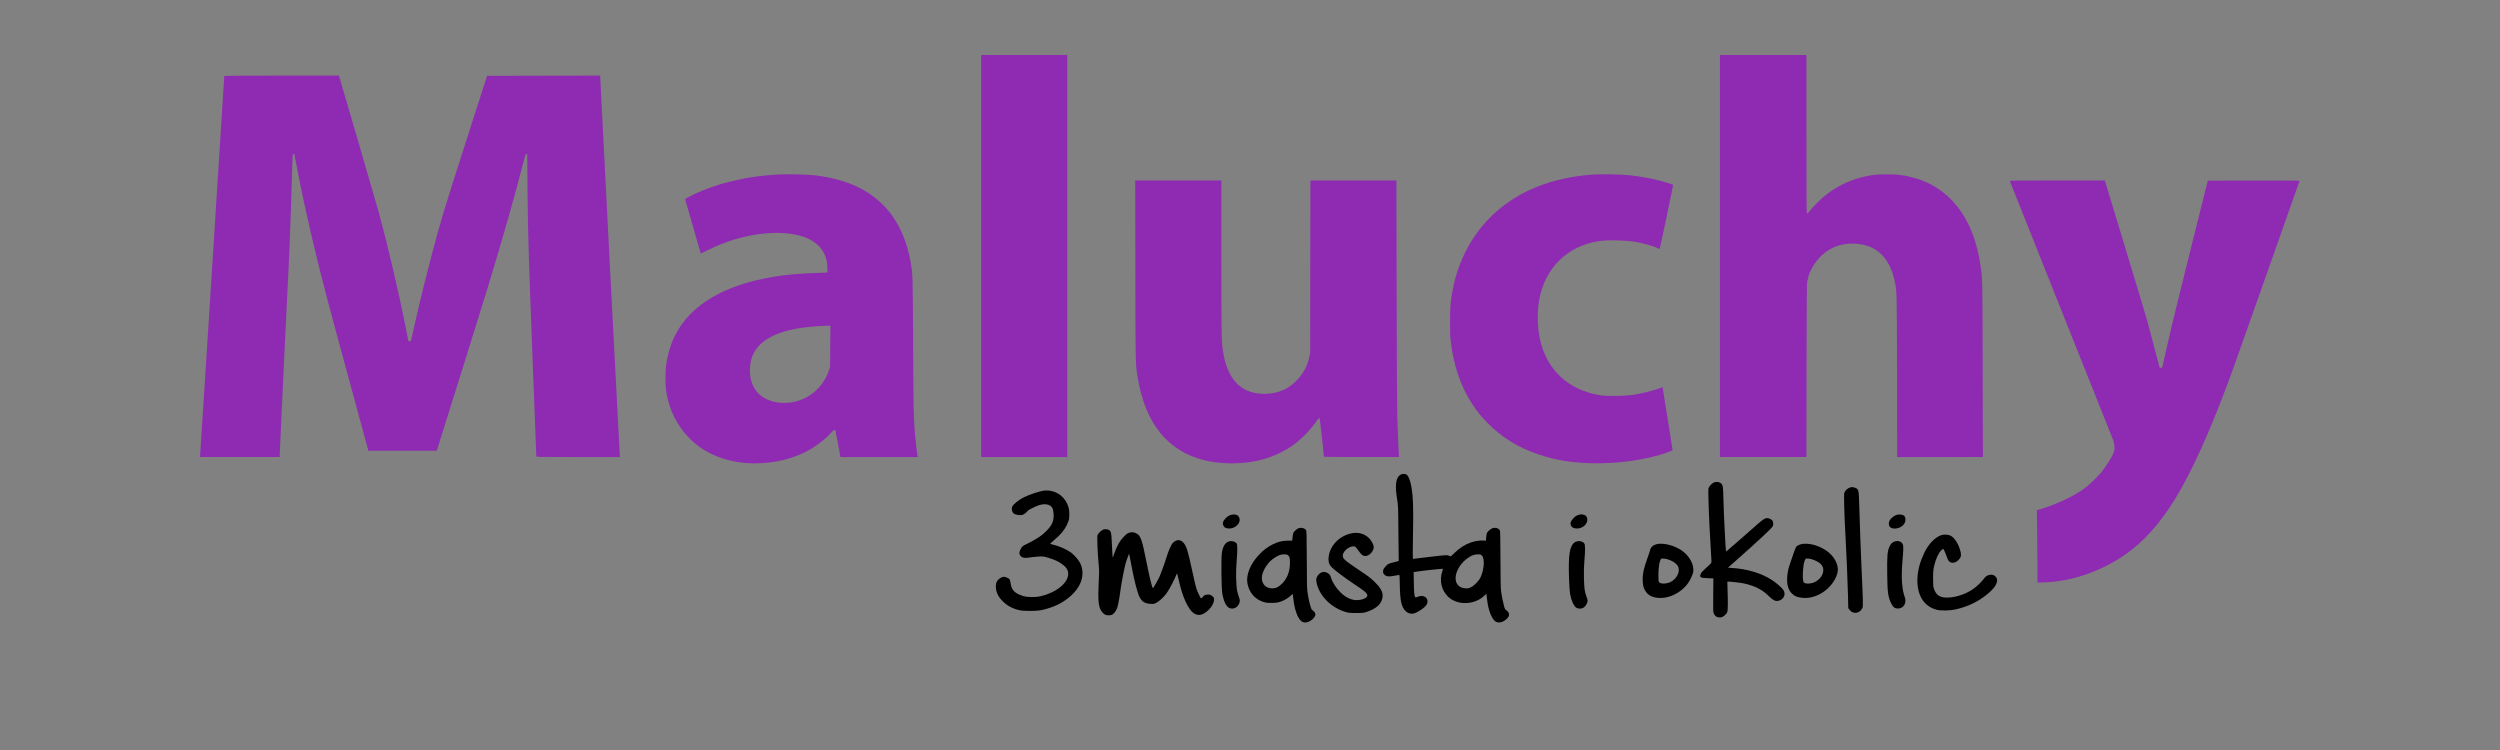 <?xml version="1.0" encoding="UTF-8"?>
<svg version="1.1" viewBox="0 0 1000 300" xmlns="http://www.w3.org/2000/svg">
<rect x="0" y="0" width="1000" height="300" fill="#808080" stroke="none"/>
<title>Maluchy3MiastaIOkolic</title>
<desc>Created with Sketch.</desc>
<g fill="none" fill-rule="evenodd">
<g transform="translate(-140 -10057)">
<g transform="translate(140 10057)">
<rect width="1e3" height="300" fill="#fff" fill-opacity=".01"/>
<g transform="translate(80 22)" fill-rule="nonzero">
<g transform="translate(419.92 113.5) scale(-1 1) rotate(180) translate(-419.92 -113.5)">
<polygon points="312.45 146.59 312.45 66.188 329.66 66.188 346.9 66.188 346.9 146.59 346.9 227 329.66 227 312.45 227" fill="#8E2BB2"/>
<path d="m607.97 146.59v-80.398h17.296 17.296l0.048 34.642c0.048 26.928 0.112 34.834 0.272 35.492 0.112 0.465 0.32 1.363 0.48 2.021 0.432 1.909 2 4.795 3.616 6.704 2.288 2.662 4.896 4.507 7.856 5.533 3.344 1.171 7.76 1.267 11.424 0.273 5.824-1.588 9.84-6.399 11.488-13.809 1.04-4.603 0.992-3.063 1.072-38.491l0.064-32.38h17.136l17.136 0.016-0.08 34.898c-0.064 36.759-0.048 36.021-0.864 41.714-2.768 19.39-12.736 31.915-28.304 35.508-3.168 0.738-5.152 0.946-9.248 0.946-4.432 0-6.272-0.225-10.016-1.187-5.44-1.379-10.352-3.865-14.832-7.49-1.808-1.459-4.736-4.426-5.952-6.014-0.448-0.577-0.912-1.042-1.04-1.042-0.208 0-0.24 4.202-0.24 31.739v31.739h-17.312-17.296v-80.414z" fill="#8E2BB2"/>
<path d="m9.712 218.6c0-0.08-0.416-6.656-0.928-14.61-0.496-7.955-2.656-41.811-4.768-75.25-2.128-33.439-3.904-61.184-3.952-61.666l-0.064-0.882h15.936 15.952v0.834c0 1.187 2.624 56.758 3.024 64.2 0.704 12.718 1.52 33.567 1.904 48.547 0.192 7.57 0.192 7.57 0.56 7.618 0.416 0.064 0.32 0.385 1.232-4.507 1.84-9.831 4.16-20.528 7.232-33.343 3.152-13.119 5.152-20.737 13.264-50.519 4.32-15.877 7.952-29.205 8.048-29.59l0.192-0.722h13.68 13.664l0.352 1.058c1.2 3.673 18.384 58.683 20.032 64.119 6.32 20.817 10.784 36.47 14.096 49.461 0.976 3.785 1.072 4.09 1.408 4.042 0.336-0.048 0.352-0.128 0.336-2.149-0.016-1.155 0.048-7.794 0.128-14.739 0.208-17.77 0.384-23.287 2.32-73.582 0.656-16.583 1.168-30.279 1.168-30.44 0-0.289 0.912-0.289 16.736-0.305h16.72l-0.096 1.235c-0.112 1.299-7.824 150.18-7.808 150.92v0.433l-22.624-0.048-22.624-0.048-7.712-23.993c-10.032-31.274-10.528-32.878-14.4-47.488-2.368-8.981-4.304-16.808-6.56-26.687l-1.792-7.923-0.496-0.048-0.496-0.048-1.152 5.854c-2.592 13.119-7.328 33.391-10.496 44.938-1.04 3.817-13.824 47.697-15.744 54.096l-0.416 1.395h-22.928c-13.152 0-22.928-0.064-22.928-0.16z" fill="#8E2BB2"/>
<path d="m231.65 179.24c-8.112-0.529-13.248-1.283-19.84-2.935-5.952-1.492-12.048-3.769-16.384-6.143l-1.392-0.754 0.32-1.139c0.528-1.828 5.936-20.673 5.952-20.705 0-0.016 1.248 0.593 2.784 1.363 6.592 3.304 13.504 5.469 20.576 6.431 7.872 1.075 15.376 0.337 19.952-1.973 4.848-2.438 7.344-6.463 7.344-11.82v-1.588l-3.312-0.112c-7.44-0.225-12.736-0.674-18.016-1.54-20.048-3.256-33.616-11.339-39.712-23.704-1.664-3.352-2.816-7.137-3.408-11.146-0.384-2.518-0.416-8.516-0.08-10.777 1.12-7.522 4.336-14.001 9.504-19.165 6.432-6.415 15.552-9.879 25.968-9.879 8.192 0 16.096 2.005 22.256 5.645 3.232 1.909 6.272 4.314 8.208 6.543 1.072 1.203 1.696 1.459 1.856 0.738 0.048-0.208 0.432-2.245 0.848-4.507 0.432-2.261 0.848-4.523 0.944-5.004l0.176-0.882 15.456-0.016h15.472l-0.096 0.385c-0.208 0.802-0.784 5.726-1.024 8.725-0.576 6.976-0.64 9.895-0.768 36.037-0.128 28.419-0.112 27.954-1.008 32.99-1.728 9.719-5.68 17.658-11.584 23.303-6.656 6.335-15.28 9.927-27.216 11.323-2.144 0.257-11.488 0.465-13.776 0.305zm20.448-68.722l-0.064-8.211-0.464-1.427c-2.8-8.42-10.816-13.76-19.504-12.975-8.256 0.738-12.8 6.319-12.016 14.723 0.304 3.208 1.424 5.758 3.52 8.051 3.92 4.266 11.472 6.944 21.76 7.698 3.232 0.241 3.92 0.273 5.52 0.321l1.312 0.032-0.064-8.211z" fill="#8E2BB2"/>
<path d="m556.8 179.16c-18.928-1.443-33.792-8.436-44.016-20.721-4.224-5.068-7.6-11.243-9.824-17.994-1.2-3.657-2.064-7.57-2.624-12.044-0.384-2.967-0.448-12.333-0.096-15.493 1.104-9.976 4.032-18.556 8.832-25.821 1.84-2.775 3.248-4.523 5.728-7.073 5.776-5.95 12.528-10.104 21.008-12.91 6.592-2.181 12.816-3.208 20.752-3.4 10.816-0.257 22.288 1.379 30.48 4.362 1.712 0.609 2.016 0.77 1.984 1.058-0.064 0.529-3.952 24.923-3.984 24.971-0.016 0.016-0.864-0.273-1.888-0.625-2.496-0.882-6.848-1.941-9.712-2.374-3.424-0.513-10-0.642-12.848-0.257-13.872 1.909-23.184 11.291-25.104 25.276-0.592 4.362-0.512 9.222 0.24 13.215 2.368 12.526 11.184 21.186 23.6 23.175 3.44 0.561 9.888 0.465 14.368-0.192 3.312-0.497 7.6-1.684 9.456-2.63 0.352-0.192 0.688-0.305 0.72-0.257 0.112 0.096 5.456 25.58 5.392 25.645-0.144 0.144-3.84 1.299-5.584 1.732-3.824 0.962-7.52 1.604-12.256 2.133-2.816 0.321-11.712 0.449-14.624 0.225z" fill="#8E2BB2"/>
<path d="m374.14 140.73c0.064-39.18 0.016-37.192 0.976-42.981 3.008-18.123 11.936-29.173 26.528-32.829 4.704-1.171 10.592-1.556 15.968-1.026 5.488 0.545 9.856 1.748 14.368 3.961 4.176 2.053 7.072 4.17 10.416 7.618 1.728 1.78 2.656 2.903 4.896 5.95 0.24 0.337 0.416 0.449 0.528 0.337 0.144-0.128 1.712-14.354 1.712-15.412 0-0.112 5.216-0.16 15.04-0.16h15.056l-0.096 0.962c-0.096 0.994-0.304 6.175-0.624 15.108-0.096 2.951-0.208 23.704-0.256 49.814l-0.096 44.746h-17.2-17.2l-0.048-34.562-0.048-34.562-0.384-1.684c-0.8-3.528-2.32-6.351-4.848-9.013-3.344-3.528-7.296-5.293-12.224-5.501-9.84-0.417-15.696 5.389-17.456 17.289-0.56 3.769-0.608 6.495-0.608 37.256v30.777h-17.232-17.216l0.048-36.085z" fill="#8E2BB2"/>
<path d="m723.95 176.53c0.048-0.16 9.248-23.223 20.432-51.241 11.184-28.018 20.528-51.417 20.752-51.995 0.592-1.524 0.8-3.159 0.592-4.362-0.288-1.524-1.456-3.625-4.08-7.377-1.968-2.775-6.064-6.736-9.12-8.789-4.224-2.823-10.928-5.854-16.544-7.474l-1.232-0.353 0.112-9.11c0.048-5.004 0.112-11.531 0.112-14.498v-5.389l2.976 0.112c10.88 0.385 22.528 4.426 32.224 11.178 7.152 4.972 13.696 12.237 19.552 21.683 7.072 11.403 14.528 28.002 23.04 51.241 1.504 4.122 26.848 75.811 26.992 76.372 0.08 0.273-0.848 0.289-18.288 0.241l-18.352-0.032-6.528-26.11c-3.584-14.354-7.184-28.98-8.016-32.493-1.328-5.613-3.712-16.006-3.712-16.182 0-0.048-0.224-0.064-0.496-0.064-0.32 0-0.528 0.096-0.576 0.289-0.048 0.16-1.008 3.785-2.128 8.035-1.12 4.266-2.336 8.853-2.688 10.184-0.368 1.347-4.336 14.594-8.848 29.429l-8.192 26.992h-19.04c-18.064 0-19.04-0.016-18.944-0.289z" fill="#8E2BB2"/>
<path d="m480.18 59.116c-1.84-1.123-2.256-4.122-1.344-9.767 0.448-2.759 0.448-2.871 0.528-13.616 0.048-5.95 0.096-10.906 0.128-11.018 0.016-0.128-0.72-0.369-1.936-0.625-2.176-0.481-2.608-0.722-3.664-2.053-0.544-0.706-0.656-0.978-0.656-1.604 0-0.642 0.08-0.85 0.544-1.315 0.752-0.754 1.744-0.866 3.888-0.433 0.912 0.192 1.776 0.337 1.92 0.337 0.24 0 0.288-0.385 0.32-3.48 0.048-3.801 0.256-6.223 0.64-7.746 0.72-2.775 2.16-4.234 4.24-4.282 0.928-0.016 2.064 0.497 4.016 1.86 1.44 1.01 2.08 1.796 2.192 2.759 0.224 1.989-1.84 3.095-3.984 2.133-0.4-0.192-0.784-0.273-0.848-0.208-0.448 0.497-0.56 1.556-0.624 5.71l-0.08 4.394 1.808 0.273c2.016 0.321 9.824 1.139 9.936 1.042 0.032-0.016-0.096-0.465-0.288-1.01-1.216-3.56-0.368-7.474 2.192-10.04 3.568-3.576 10.4-3.528 14.384 0.096l1.04 0.946 0.08-0.561c0.048-0.305 0.16-1.235 0.272-2.085 0.496-4.298 2.048-7.923 3.648-8.596 1.456-0.609 3.392 0.16 4.72 1.86 0.688 0.882 0.368 2.117-0.688 2.775-0.48 0.305-0.624 0.545-0.912 1.572-0.448 1.572-0.976 4.17-1.232 6.207-0.144 1.107-0.224 4.972-0.24 12.718-0.032 8.243-0.096 11.226-0.24 11.499-0.48 0.914-1.936 1.283-3.104 0.802-0.752-0.321-1.856-1.347-2.08-1.909-0.096-0.257-0.224-1.042-0.288-1.764l-0.112-1.283-0.88 0.08c-1.168 0.128-3.488-0.192-4.912-0.69-2.56-0.866-4.704-2.229-6.944-4.41l-1.264-1.235-0.784 0.289c-0.768 0.273-0.96 0.273-5.888-0.273-2.8-0.305-5.824-0.674-6.72-0.802s-1.664-0.225-1.712-0.225c-0.192 0-0.192 2.39-0.048 10.521 0.192 9.799 0.048 14.113-0.576 17.93-0.416 2.534-1.136 4.523-1.84 5.132-0.64 0.529-1.824 0.577-2.608 0.096zm32.512-32.268c1.264-1.075 1.04-5.533-0.464-8.757-0.688-1.443-2.448-3.288-3.808-3.961-0.96-0.465-1.2-0.513-2.208-0.465-4.448 0.273-5.312 4.875-1.808 9.559 1.168 1.556 3.232 3.159 4.832 3.721 0.48 0.176 1.328 0.321 1.904 0.321 0.88 0.016 1.12-0.048 1.552-0.417z" fill="#000"/>
<path d="m605.47 55.972c-0.816-0.417-1.856-1.54-2.064-2.245-0.24-0.802 0.192-13.023 0.784-22.148 0.224-3.528 0.4-6.72 0.4-7.105 0-0.706-0.032-0.754-2-2.502-1.44-1.283-2.064-1.957-2.256-2.454-0.608-1.492-0.32-1.668 2.832-1.796l2.192-0.08-0.064-6.768c-0.064-6.656-0.064-6.784 0.304-7.474 0.192-0.401 0.608-0.866 0.896-1.042 0.576-0.369 1.68-0.433 2.368-0.176 0.64 0.241 1.808 1.363 2.064 1.989 0.24 0.593 0.272 4.33 0.08 9.302-0.064 1.524-0.096 2.807-0.064 2.855 0.112 0.16 5.072-0.353 6.512-0.674 4.464-0.978 7.504-2.518 10.064-5.084 1.984-1.973 3.072-2.358 4.592-1.62 1.616 0.786 2.176 2.47 1.296 3.961-0.512 0.882-2.704 2.807-4.576 4.042-4.128 2.726-9.856 4.475-15.936 4.859l-1.712 0.112 3.632 3.224c8.352 7.377 13.84 12.51 14.24 13.279 0.32 0.609 0.304 1.732-0.032 2.261-0.368 0.545-1.408 1.075-2.112 1.075-1.056-0.016-1.952-0.642-6.032-4.314-2.256-2.021-5.344-4.731-6.88-6.03-1.52-1.283-2.928-2.486-3.136-2.678-0.208-0.192-0.416-0.305-0.464-0.257-0.144 0.144-0.912 15.509-1.024 20.528-0.128 5.774-0.208 6.191-1.296 6.864-0.704 0.449-1.808 0.481-2.608 0.096z" fill="#000"/>
<path d="m660.21 54.08c-1.296-0.417-2.208-1.267-2.496-2.309-0.208-0.754 0.016-9.013 0.48-17.08 0.416-7.41 0.8-16.792 0.992-23.608l0.128-5.341 0.464-0.609c0.672-0.882 1.376-1.251 2.336-1.251 1.216-0.016 2.208 0.674 2.864 1.941 0.288 0.593 0.24 2.999-0.4 16.744-0.304 6.8-0.672 17.016-0.928 25.853-0.128 4.234-0.272 4.875-1.28 5.341-0.736 0.353-1.632 0.481-2.16 0.321z" fill="#000"/>
<path d="m337.57 52.765c-2-0.321-5.936-1.636-7.984-2.662-2.064-1.042-4.096-2.646-4.64-3.657-0.464-0.882-0.208-2.197 0.544-2.839 0.72-0.609 2.784-0.866 3.712-0.465 0.688 0.305 1.696 1.123 1.808 1.459 0.096 0.321 2.976 1.78 4.528 2.293 1.984 0.658 3.824 0.497 4.88-0.433 0.672-0.593 0.864-1.171 1.024-3.111 0.128-1.636-0.192-3.079-0.992-4.442-0.624-1.075-2.448-2.983-3.888-4.074-1.232-0.93-4.192-2.662-6.032-3.512-1.536-0.706-1.744-0.898-2.352-2.133-0.496-0.994-0.544-1.556-0.192-2.245 0.528-1.026 1.84-1.331 4.032-0.93 0.832 0.144 2.384 0.305 3.456 0.369 1.856 0.08 1.984 0.064 3.856-0.497 2.448-0.754 3.984-1.443 5.296-2.39 1.936-1.379 2.656-2.486 2.656-4.042 0.016-3.608-4.784-7.49-11.056-8.949-2.064-0.481-5.328-0.433-6.976 0.08-3.36 1.058-4.672 2.422-5.024 5.212-0.176 1.427-0.384 1.716-1.568 2.213-1.024 0.449-1.616 0.369-2.672-0.321-1.088-0.738-1.552-1.524-1.632-2.775-0.144-2.358 0.704-4.394 2.656-6.335 1.84-1.86 3.936-2.999 6.688-3.641 1.808-0.433 6.736-0.417 8.784 0 5.04 1.058 9.088 3.063 12.192 6.046 2.928 2.807 4.32 5.677 4.32 8.885 0 1.572-0.464 3.208-1.264 4.475-0.8 1.267-2.32 2.919-3.376 3.673-1.856 1.315-4.816 2.598-7.232 3.143-0.528 0.112-0.992 0.273-1.04 0.321-0.032 0.064 0.688 0.754 1.616 1.524 2.336 1.925 3.984 3.849 4.928 5.774 0.416 0.85 0.832 1.893 0.928 2.309 0.256 1.123 0.208 3.673-0.08 4.763-1.008 3.929-4.336 6.72-8.224 6.928-0.656 0.032-1.408 0.032-1.68-0.016z" fill="#000"/>
<path d="m412.1 42.965c-1.088-0.385-2.432-1.652-2.8-2.63-0.224-0.577-0.224-0.786-0.048-1.331 0.304-0.898 0.88-1.299 2.08-1.395 1.936-0.176 3.952 1.091 4.448 2.775 0.256 0.85-0.064 1.957-0.688 2.422-0.64 0.465-1.92 0.545-2.992 0.16z" fill="#000"/>
<path d="m551.18 42.949c-0.672-0.225-1.168-0.561-1.792-1.219-1.088-1.139-1.392-1.989-1.024-2.871 0.336-0.802 0.912-1.155 2.08-1.251 2.56-0.225 4.912 1.925 4.432 4.058-0.192 0.834-0.624 1.251-1.456 1.443-0.912 0.225-1.2 0.208-2.24-0.16z" fill="#000"/>
<path d="m678.66 43.062c-0.848-0.273-2-1.123-2.576-1.876-0.624-0.818-0.736-1.989-0.272-2.743 0.96-1.524 4.464-0.978 5.776 0.898 0.848 1.187 0.784 2.903-0.128 3.496-0.544 0.369-2.032 0.481-2.8 0.225z" fill="#000"/>
<path d="m439.2 37.609c-0.656-0.337-1.568-1.203-1.84-1.748-0.128-0.225-0.272-1.026-0.336-1.764l-0.128-1.347-1.792-0.016c-2.272-0.016-4.064-0.481-6.224-1.588-2.112-1.091-3.52-2.181-5.328-4.106-3.392-3.608-5.12-7.843-4.608-11.226 0.576-3.657 2.976-6.511 6.4-7.586 1.056-0.337 1.6-0.401 3.36-0.385 1.808 0.016 2.288 0.08 3.456 0.465 1.472 0.481 3.008 1.395 4.176 2.47l0.752 0.69 0.08-0.722c0.336-2.839 0.496-3.785 0.864-5.228 0.688-2.71 1.776-4.667 2.96-5.277 1.168-0.609 3.056-0.016 4.32 1.363 1.264 1.363 1.12 2.293-0.528 3.496-0.4 0.273-1.184 3.224-1.664 6.191-0.336 2.133-0.368 2.903-0.4 13.777-0.048 9.831-0.096 11.563-0.304 11.884-0.56 0.85-2.208 1.187-3.216 0.658zm-4.144-10.585c0.768-0.545 0.944-1.203 0.928-3.272-0.032-3.352-1.088-6.127-3.088-8.131-1.44-1.459-2.512-1.973-4.048-1.973-2.8-0.016-4.56 2.245-4.016 5.164 0.304 1.684 1.472 3.801 2.944 5.421 0.864 0.93 2.896 2.325 4.016 2.726 1.072 0.385 2.752 0.417 3.264 0.064z" fill="#000"/>
<path d="m361.41 37.208c-0.688-0.208-1.984-1.363-2.304-2.053-0.224-0.481-0.24-1.075-0.128-4.426 0.08-2.133 0.272-5.228 0.448-6.896 0.272-2.759 0.272-3.432 0.064-7.49-0.368-7.65-0.112-10.232 1.232-11.996 0.864-1.139 1.488-1.476 2.72-1.476 1.264 0 1.92 0.369 2.72 1.572 0.912 1.347 1.248 2.823 2.224 9.783 0.272 2.053 1.472 8.035 1.84 9.35 0.368 1.219 0.768 2.406 1.2 3.448l0.208 0.513 0.224-1.01c0.128-0.561 0.48-2.422 0.8-4.154 1.088-5.838 2.272-10.393 3.168-12.189 0.928-1.828 2.112-2.582 4.304-2.726 1.168-0.08 1.424-0.048 2.24 0.337 1.024 0.465 2.896 2.133 4 3.56 0.96 1.251 2.608 4.202 3.6 6.463 0.448 1.042 0.848 1.86 0.88 1.828 0.016-0.016 0.352-1.363 0.72-2.983 0.848-3.673 1.648-6.159 2.688-8.356 1.792-3.769 3.312-5.277 5.376-5.277 2.464 0 5.936 3.528 5.968 6.046 0 0.834-0.048 0.93-0.64 1.443-0.704 0.625-1.28 0.754-2.432 0.593-0.64-0.112-0.896-0.257-1.424-0.866-0.736-0.85-0.64-0.914-1.648 1.123-0.896 1.796-1.104 2.566-2.592 9.414-1.792 8.227-2.304 9.831-3.536 11.194-1.2 1.347-2.816 1.283-4.224-0.16-0.608-0.625-1.904-3.576-2.56-5.87-0.592-2.021-2.192-6.431-2.944-8.051-0.592-1.267-2.192-4.01-2.416-4.154-0.272-0.176-1.392 4.362-2.608 10.505-1.728 8.66-2.288 10.376-3.76 11.226-1.12 0.658-1.936 0.786-3.04 0.465-0.816-0.225-1.136-0.449-2.288-1.652-1.552-1.588-2.592-3.4-3.712-6.479l-0.688-1.909-0.128 1.395c-0.064 0.786-0.176 2.967-0.256 4.875-0.144 3.608-0.24 4.09-0.992 4.763-0.4 0.369-1.552 0.513-2.304 0.273z" fill="#000"/>
<path d="m460.02 35.54c-5.04-1.331-8.624-5.629-8.624-10.36 0-1.267 0.4-2.197 1.36-3.159 1.152-1.155 4.976-4.026 8.544-6.415 4.24-2.823 5.104-3.496 5.456-4.234 0.256-0.561 0.256-0.642 0.016-1.026-0.336-0.513-1.264-0.994-2.416-1.235-2.848-0.593-5.584 0.385-8.192 2.967-1.776 1.748-3.248 4.058-3.776 5.95-0.256 0.898-0.688 1.427-1.536 1.86-1.168 0.609-2.432 0.369-3.344-0.625-1.04-1.123-1.232-2.117-0.752-3.929 1.312-4.956 5.824-9.382 11.296-11.066 1.36-0.417 1.728-0.465 4.336-0.465 2.544-0.016 2.992 0.032 4.112 0.385 4.304 1.347 6.56 3.625 6.56 6.608 0 1.62-1.04 3.384-3.216 5.453-1.856 1.764-2.4 2.181-6.656 5.02-5.392 3.625-6.08 4.25-6.08 5.501 0 1.588 2.384 3.705 4.208 3.705 0.768 0.016 0.896-0.112 2.24-1.957 1.136-1.588 1.584-1.909 2.656-1.909 1.664 0 3.568 2.309 3.248 3.913-0.176 0.946-1.04 2.422-1.872 3.24-1.92 1.893-4.656 2.55-7.568 1.78z" fill="#000"/>
<path d="m696.58 34.963c-2.56-0.85-5.2-3.576-6.88-7.105-1.68-3.56-2.56-6.768-2.72-10.024-0.336-6.704 2.464-11.339 7.68-12.734 1.648-0.433 5.28-0.385 7.472 0.112 4.88 1.107 8.64 2.855 12.432 5.822 3.744 2.919 5.152 5.629 3.76 7.217-0.688 0.786-1.424 1.026-2.512 0.786-1.136-0.241-1.504-0.513-2.592-1.941-0.976-1.267-3.072-3.175-4.432-4.026-2.816-1.78-6.128-2.887-9.184-3.079-3.456-0.225-5.168 0.802-6.08 3.657-0.24 0.738-0.288 1.508-0.288 4.042 0.016 2.775 0.064 3.32 0.464 5.132 0.592 2.534 1.776 5.116 2.784 6.03 0.384 0.337 0.752 0.609 0.816 0.609 0.144 0 1.104-2.133 1.392-3.111 0.528-1.748 1.216-2.438 2.432-2.438 0.816 0 1.568 0.369 2.336 1.155 0.912 0.946 1.104 1.652 0.832 2.951-0.608 2.887-2.224 5.645-3.856 6.608-0.928 0.545-2.752 0.706-3.856 0.337z" fill="#000"/>
<path d="m411.87 32.509c-1.6-0.305-2.64-1.812-3.104-4.475-0.352-2.101-0.224-14.643 0.176-16.663 0.784-3.961 2.016-5.822 3.84-5.806 1.296 0 2.352 0.754 2.896 2.053 0.352 0.834 0.32 1.459-0.08 2.502-0.192 0.481-0.512 1.524-0.688 2.325-0.512 2.101-0.624 7.907-0.256 12.109 0.32 3.705 0.352 6.351 0.064 6.928-0.4 0.786-1.664 1.235-2.848 1.026z" fill="#000"/>
<path d="m550.99 32.509c-1.072-0.208-1.776-0.786-2.336-1.925-0.688-1.395-0.976-3.111-1.104-6.592-0.128-3.32 0.176-10.906 0.496-12.622 0.464-2.534 1.472-4.779 2.432-5.437 0.672-0.449 1.968-0.513 2.688-0.128 1.008 0.513 1.872 1.909 1.872 3.031 0 0.192-0.16 0.754-0.352 1.251-0.832 2.197-1.008 3.448-1.104 7.602-0.064 2.903-0.016 4.763 0.176 7.041 0.352 3.961 0.352 6.11 0.016 6.768-0.416 0.802-1.584 1.235-2.784 1.01z" fill="#000"/>
<path d="m677.97 32.429c-1.04-0.273-1.648-0.882-2.224-2.165-0.784-1.764-0.944-3.721-0.864-10.729 0.08-7.554 0.32-9.35 1.632-11.948 0.688-1.395 1.312-1.893 2.4-1.989 2.384-0.208 3.904 2.101 2.992 4.555-1.136 3.063-1.472 7.907-0.96 13.937 0.464 5.357 0.48 6.575 0.144 7.217-0.576 1.123-1.68 1.508-3.12 1.123z" fill="#000"/>
<path d="m583.41 31.466c-0.512-0.048-1.296-0.273-1.728-0.481-0.784-0.385-1.6-1.347-1.6-1.893 0-0.144-0.528-1.764-1.184-3.576-1.376-3.865-1.856-5.966-1.84-8.275 0-2.55 0.576-4.298 1.872-5.629 1.472-1.524 4.208-2.133 7.264-1.62 3.248 0.561 6.736 2.694 8.768 5.389 0.976 1.299 2.016 3.432 2.288 4.699 0.608 2.903-1.536 6.816-4.912 8.965-2.72 1.716-6.352 2.71-8.928 2.422zm3.328-6.11c2.288-0.609 4.08-1.86 4.592-3.192 0.736-1.957-0.672-4.715-2.992-5.902-1.792-0.898-4.272-0.93-4.768-0.048-0.16 0.257-0.208 1.123-0.208 2.823 0.032 2.726 0.288 4.715 0.752 5.822 0.304 0.706 0.352 0.738 1.04 0.738 0.4 0 1.104-0.112 1.584-0.241z" fill="#000"/>
<path d="m641.2 31.466c-1.136-0.112-2.416-0.706-2.784-1.267-0.24-0.353-1.6-4.186-2.672-7.458-0.576-1.78-0.912-3.833-0.896-5.629 0-2.438 0.608-4.218 1.888-5.501 1.12-1.123 2.272-1.572 4.464-1.764 5.728-0.497 12.048 3.993 13.728 9.767 0.672 2.341-0.304 5.26-2.544 7.57-2.768 2.855-7.552 4.683-11.184 4.282zm3.328-6.11c1.488-0.401 3.344-1.379 3.888-2.069 0.752-0.978 0.896-1.347 0.896-2.358 0-1.812-1.296-3.689-3.248-4.683-1.728-0.898-4.32-0.914-4.656-0.032-0.304 0.786-0.368 2.486-0.192 4.667 0.192 2.358 0.368 3.24 0.8 4.17 0.224 0.481 0.336 0.545 0.944 0.545 0.384 0 1.088-0.112 1.568-0.241z" fill="#000"/>
</g>
</g>
</g>
</g>
</g>
</svg>
